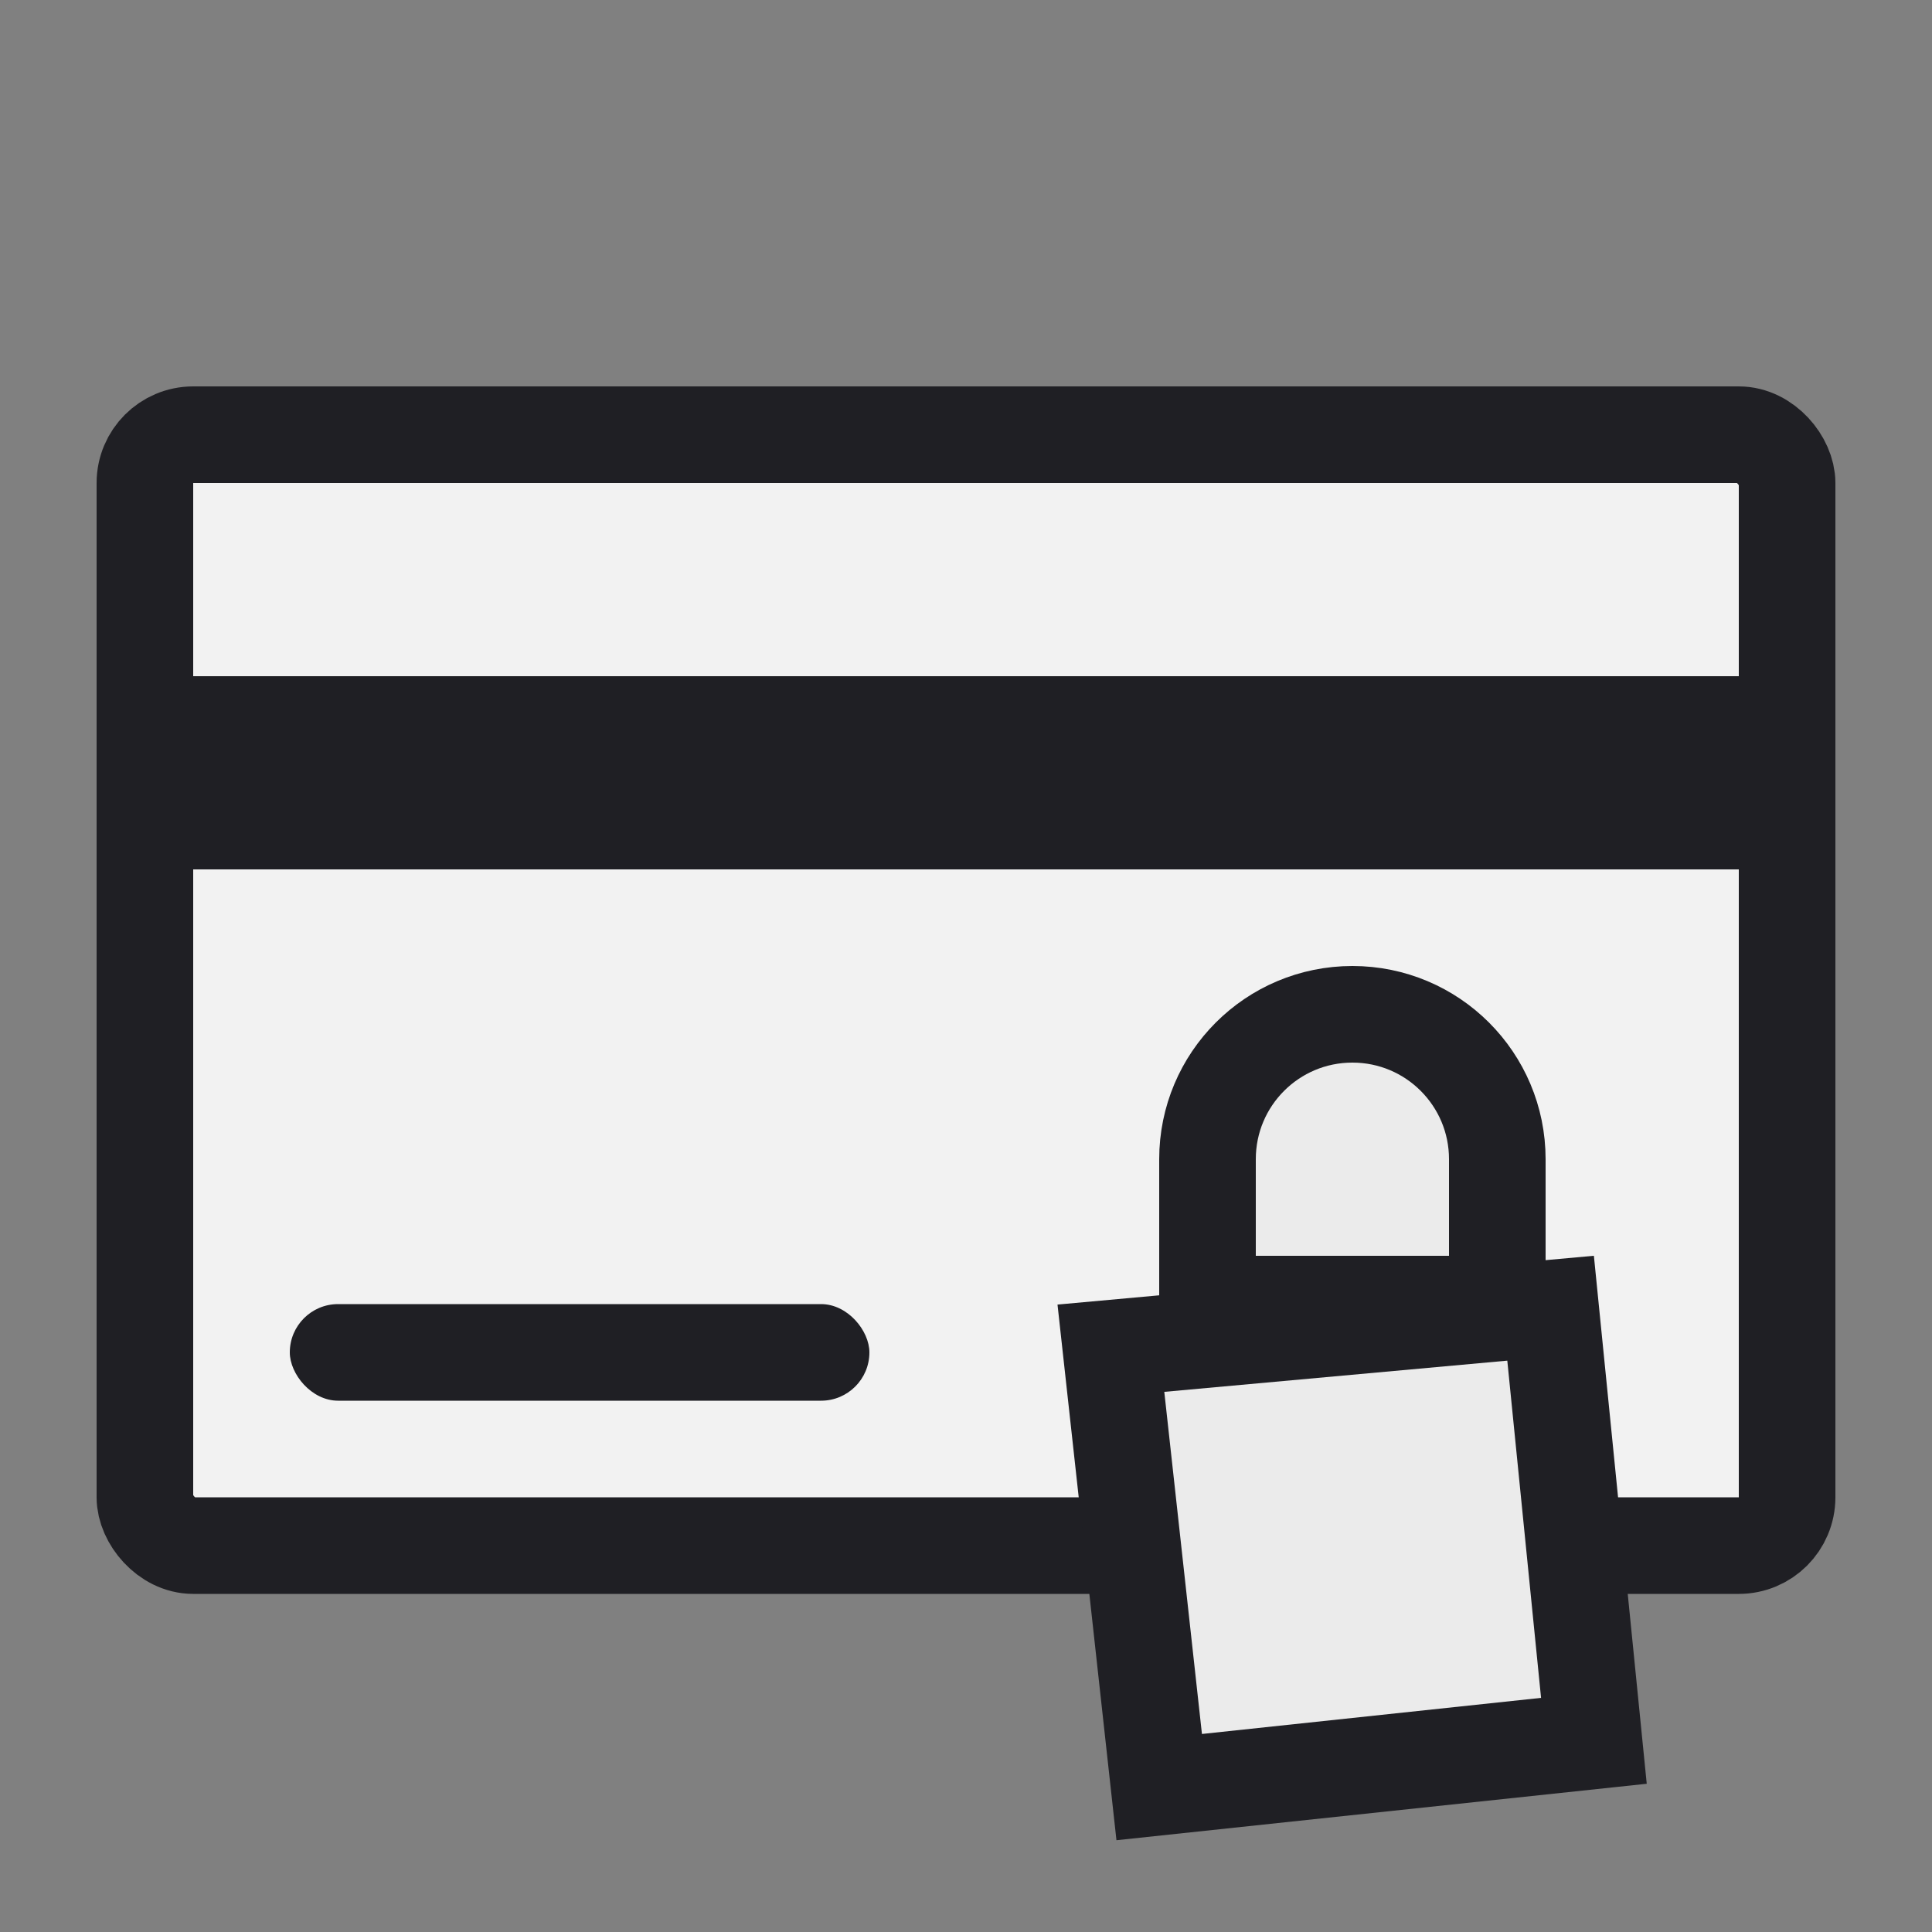 <svg xmlns="http://www.w3.org/2000/svg" width="24" height="24" viewBox="0 0 24 24">
    <rect x="0" y="0" width="24" height="24" fill="#808080" stroke="none"/>
    <g fill="none" fill-rule="evenodd">
        <g transform="translate(1.2 4.8)">
            <rect width="20.4" height="13.8" x=".6" y=".6" fill="#F2F2F2" stroke="#1F1F24" stroke-width="1.2" rx=".6"/>
            <path fill="#1F1F24" d="M0 3.6H21.6V6H0z"/>
            <rect width="7.2" height="1.2" x="2.4" y="11.4" fill="#1F1F24" rx=".6"/>
        </g>
        <g fill="#EBEBEB" stroke="#1F1F24" stroke-width="1.2">
            <path d="M6.062 4.251L.6 4.748l.6 5.452 5.4-.575-.538-5.374zM3.6.6c-.497 0-.947.201-1.273.527-.326.326-.527.776-.527 1.273v1.8h3.6V2.4c0-.497-.201-.947-.527-1.273C4.547.801 4.097.6 3.6.6z" transform="translate(13.2 12)"/>
        </g>
    </g>
</svg>
